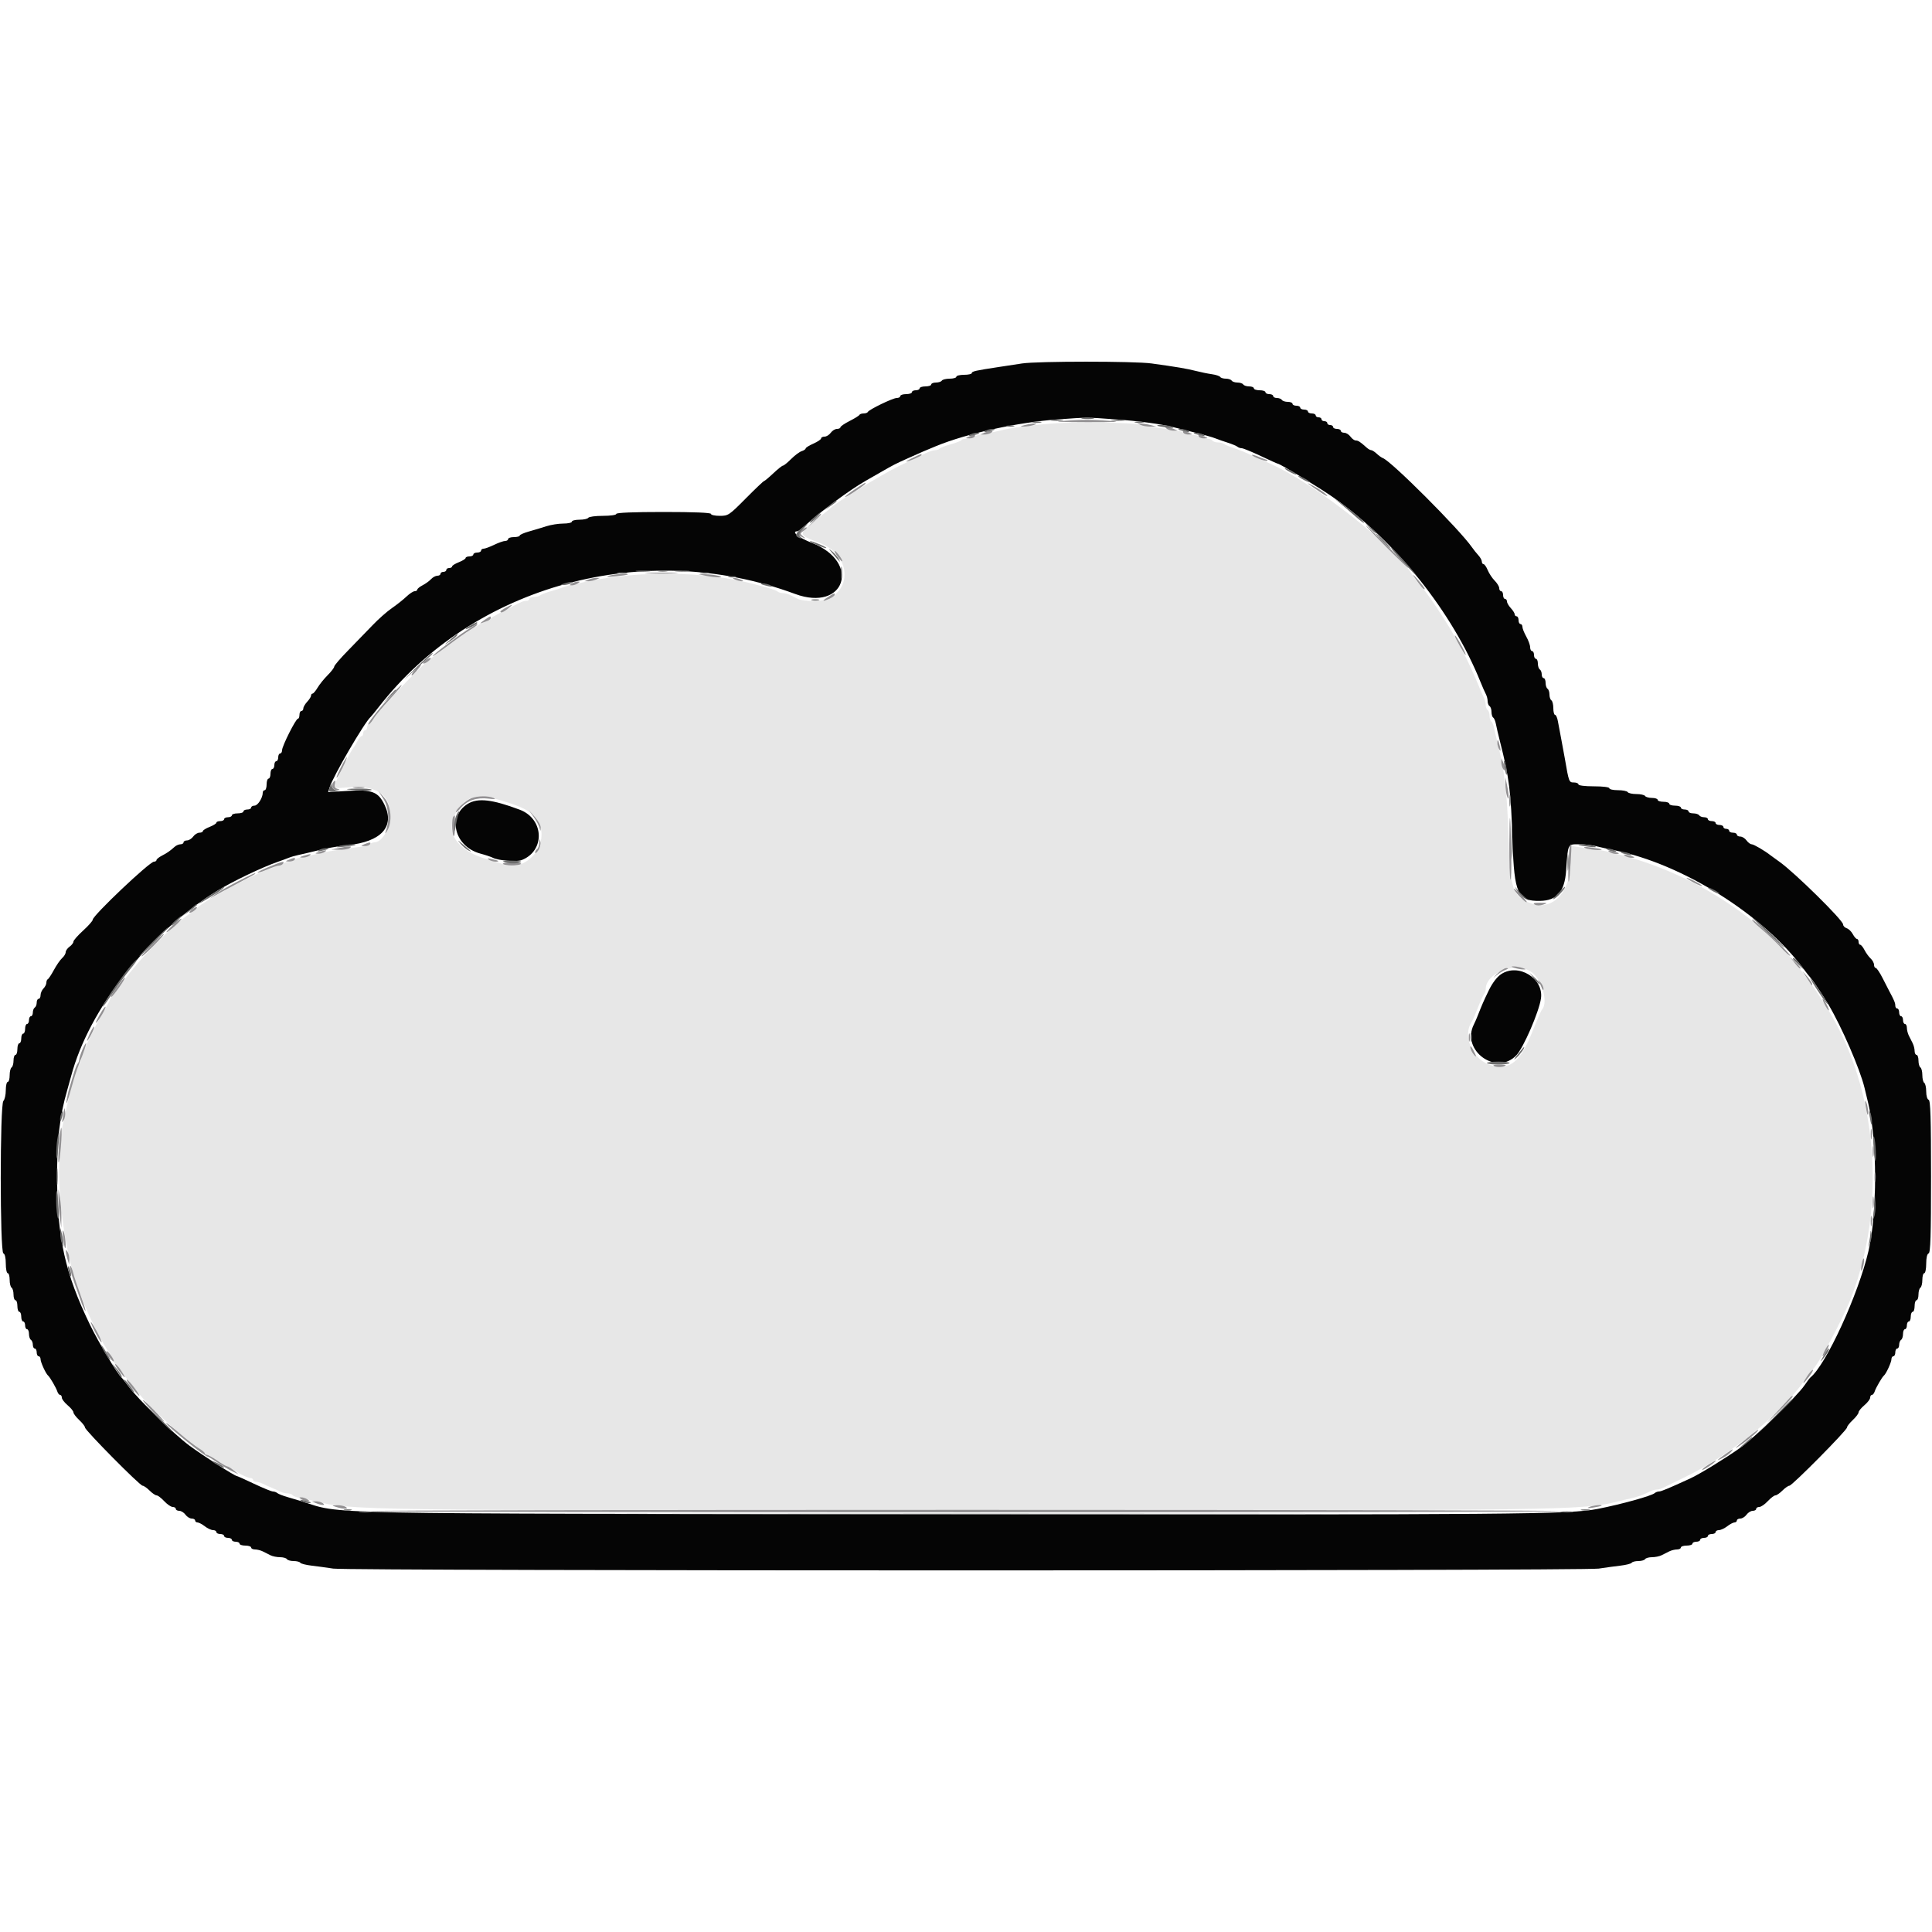 <svg id="svg" version="1.1" xmlns="http://www.w3.org/2000/svg" xmlns:xlink="http://www.w3.org/1999/xlink" width="400" height="400" viewBox="0, 0, 400,400"><g id="svgg"><path id="path0" d="M211.600 75.251 C 210.390 75.436,208.230 75.765,206.800 75.982 C 201.984 76.709,201.200 76.886,201.200 77.244 C 201.200 77.440,200.480 77.600,199.600 77.600 C 198.720 77.600,198.000 77.780,198.000 78.000 C 198.000 78.220,197.381 78.400,196.624 78.400 C 195.867 78.400,195.136 78.580,195.000 78.800 C 194.864 79.020,194.313 79.200,193.776 79.200 C 193.239 79.200,192.800 79.380,192.800 79.600 C 192.800 79.820,192.260 80.000,191.600 80.000 C 190.940 80.000,190.400 80.180,190.400 80.400 C 190.400 80.620,190.040 80.800,189.600 80.800 C 189.160 80.800,188.800 80.980,188.800 81.200 C 188.800 81.420,188.260 81.600,187.600 81.600 C 186.940 81.600,186.400 81.780,186.400 82.000 C 186.400 82.220,186.065 82.400,185.656 82.400 C 184.854 82.400,179.887 84.805,179.667 85.300 C 179.593 85.465,179.203 85.600,178.800 85.600 C 178.397 85.600,178.007 85.735,177.933 85.900 C 177.860 86.065,176.945 86.633,175.900 87.163 C 174.855 87.692,174.000 88.277,174.000 88.463 C 174.000 88.648,173.680 88.800,173.288 88.800 C 172.897 88.800,172.317 89.160,172.000 89.600 C 171.683 90.040,171.103 90.400,170.712 90.400 C 170.320 90.400,170.000 90.567,170.000 90.771 C 170.000 90.975,169.280 91.460,168.400 91.848 C 167.520 92.236,166.800 92.687,166.800 92.850 C 166.800 93.013,166.431 93.263,165.980 93.406 C 165.529 93.549,164.545 94.282,163.793 95.033 C 163.042 95.785,162.285 96.400,162.111 96.400 C 161.938 96.400,161.031 97.120,160.097 98.000 C 159.163 98.880,158.302 99.600,158.184 99.600 C 158.066 99.600,156.363 101.220,154.400 103.200 C 150.949 106.680,150.770 106.800,149.015 106.800 C 148.017 106.800,147.200 106.620,147.200 106.400 C 147.200 106.144,143.667 106.000,137.400 106.000 C 131.133 106.000,127.600 106.144,127.600 106.400 C 127.600 106.628,126.408 106.800,124.824 106.800 C 123.297 106.800,121.936 106.980,121.800 107.200 C 121.664 107.420,120.843 107.600,119.976 107.600 C 119.109 107.600,118.400 107.780,118.400 108.000 C 118.400 108.220,117.596 108.400,116.614 108.400 C 115.632 108.400,114.057 108.649,113.114 108.954 C 112.171 109.258,110.545 109.748,109.500 110.041 C 108.455 110.335,107.600 110.715,107.600 110.887 C 107.600 111.059,107.060 111.200,106.400 111.200 C 105.740 111.200,105.200 111.380,105.200 111.600 C 105.200 111.820,104.921 112.000,104.581 112.000 C 104.240 112.000,103.216 112.360,102.306 112.800 C 101.395 113.240,100.414 113.600,100.125 113.600 C 99.836 113.600,99.600 113.780,99.600 114.000 C 99.600 114.220,99.240 114.400,98.800 114.400 C 98.360 114.400,98.000 114.580,98.000 114.800 C 98.000 115.020,97.640 115.200,97.200 115.200 C 96.760 115.200,96.400 115.346,96.400 115.525 C 96.400 115.704,95.770 116.098,95.000 116.400 C 94.230 116.702,93.600 117.096,93.600 117.275 C 93.600 117.454,93.330 117.600,93.000 117.600 C 92.670 117.600,92.400 117.780,92.400 118.000 C 92.400 118.220,92.130 118.400,91.800 118.400 C 91.470 118.400,91.200 118.580,91.200 118.800 C 91.200 119.020,90.906 119.200,90.547 119.200 C 90.188 119.200,89.603 119.516,89.247 119.903 C 88.891 120.289,88.105 120.860,87.500 121.170 C 86.895 121.481,86.400 121.885,86.400 122.068 C 86.400 122.250,86.157 122.400,85.859 122.400 C 85.562 122.400,84.790 122.905,84.144 123.522 C 83.498 124.140,82.145 125.213,81.136 125.906 C 80.128 126.600,78.334 128.185,77.151 129.428 C 75.968 130.670,73.695 133.015,72.100 134.637 C 70.505 136.260,69.200 137.776,69.200 138.007 C 69.200 138.238,68.586 139.040,67.836 139.791 C 67.086 140.541,66.147 141.705,65.750 142.377 C 65.353 143.050,64.886 143.600,64.714 143.600 C 64.541 143.600,64.400 143.788,64.400 144.017 C 64.400 144.246,64.040 144.820,63.600 145.292 C 63.160 145.764,62.800 146.387,62.800 146.675 C 62.800 146.964,62.620 147.200,62.400 147.200 C 62.180 147.200,62.000 147.560,62.000 148.000 C 62.000 148.440,61.857 148.800,61.681 148.800 C 61.250 148.800,58.400 154.461,58.400 155.318 C 58.400 155.693,58.220 156.000,58.000 156.000 C 57.780 156.000,57.600 156.360,57.600 156.800 C 57.600 157.240,57.420 157.600,57.200 157.600 C 56.980 157.600,56.800 157.960,56.800 158.400 C 56.800 158.840,56.620 159.200,56.400 159.200 C 56.180 159.200,56.000 159.650,56.000 160.200 C 56.000 160.750,55.820 161.200,55.600 161.200 C 55.380 161.200,55.200 161.740,55.200 162.400 C 55.200 163.060,55.020 163.600,54.800 163.600 C 54.580 163.600,54.400 163.834,54.400 164.120 C 54.400 165.183,53.377 166.794,52.700 166.797 C 52.315 166.799,52.000 166.980,52.000 167.200 C 52.000 167.420,51.640 167.600,51.200 167.600 C 50.760 167.600,50.400 167.780,50.400 168.000 C 50.400 168.220,49.860 168.400,49.200 168.400 C 48.540 168.400,48.000 168.580,48.000 168.800 C 48.000 169.020,47.640 169.200,47.200 169.200 C 46.760 169.200,46.400 169.380,46.400 169.600 C 46.400 169.820,46.040 170.000,45.600 170.000 C 45.160 170.000,44.800 170.146,44.800 170.325 C 44.800 170.504,44.170 170.898,43.400 171.200 C 42.630 171.502,42.000 171.896,42.000 172.075 C 42.000 172.254,41.680 172.400,41.288 172.400 C 40.897 172.400,40.317 172.760,40.000 173.200 C 39.683 173.640,39.103 174.000,38.712 174.000 C 38.320 174.000,38.000 174.180,38.000 174.400 C 38.000 174.620,37.717 174.800,37.371 174.800 C 37.026 174.800,36.492 175.025,36.185 175.300 C 35.188 176.194,34.619 176.590,33.500 177.168 C 32.895 177.480,32.400 177.885,32.400 178.068 C 32.400 178.250,32.165 178.400,31.878 178.400 C 30.969 178.400,19.200 189.553,19.200 190.414 C 19.200 190.657,18.300 191.675,17.200 192.676 C 16.100 193.677,15.200 194.705,15.200 194.960 C 15.200 195.215,14.840 195.683,14.400 196.000 C 13.960 196.317,13.600 196.831,13.600 197.141 C 13.600 197.452,13.272 197.997,12.872 198.353 C 12.471 198.709,11.706 199.810,11.172 200.800 C 10.637 201.790,10.065 202.660,9.900 202.733 C 9.735 202.807,9.600 203.135,9.600 203.462 C 9.600 203.789,9.330 204.327,9.000 204.657 C 8.670 204.987,8.400 205.604,8.400 206.029 C 8.400 206.453,8.220 206.800,8.000 206.800 C 7.780 206.800,7.600 207.149,7.600 207.576 C 7.600 208.003,7.420 208.464,7.200 208.600 C 6.980 208.736,6.800 209.197,6.800 209.624 C 6.800 210.051,6.620 210.400,6.400 210.400 C 6.180 210.400,6.000 210.760,6.000 211.200 C 6.000 211.640,5.820 212.000,5.600 212.000 C 5.380 212.000,5.200 212.450,5.200 213.000 C 5.200 213.550,5.020 214.000,4.800 214.000 C 4.580 214.000,4.400 214.450,4.400 215.000 C 4.400 215.550,4.220 216.000,4.000 216.000 C 3.780 216.000,3.600 216.540,3.600 217.200 C 3.600 217.860,3.420 218.400,3.200 218.400 C 2.980 218.400,2.800 218.929,2.800 219.576 C 2.800 220.223,2.620 220.864,2.400 221.000 C 2.180 221.136,2.000 221.867,2.000 222.624 C 2.000 223.381,1.820 224.000,1.600 224.000 C 1.380 224.000,1.200 224.774,1.200 225.720 C 1.200 226.666,0.975 227.665,0.700 227.940 C -0.027 228.667,-0.027 259.258,0.700 259.500 C 1.010 259.603,1.200 260.416,1.200 261.633 C 1.200 262.715,1.380 263.600,1.600 263.600 C 1.820 263.600,2.000 264.219,2.000 264.976 C 2.000 265.733,2.180 266.464,2.400 266.600 C 2.620 266.736,2.800 267.377,2.800 268.024 C 2.800 268.671,2.980 269.200,3.200 269.200 C 3.420 269.200,3.600 269.740,3.600 270.400 C 3.600 271.060,3.780 271.600,4.000 271.600 C 4.220 271.600,4.400 272.050,4.400 272.600 C 4.400 273.150,4.580 273.600,4.800 273.600 C 5.020 273.600,5.200 273.960,5.200 274.400 C 5.200 274.840,5.380 275.200,5.600 275.200 C 5.820 275.200,6.000 275.639,6.000 276.176 C 6.000 276.713,6.180 277.264,6.400 277.400 C 6.620 277.536,6.800 277.997,6.800 278.424 C 6.800 278.851,6.980 279.200,7.200 279.200 C 7.420 279.200,7.600 279.560,7.600 280.000 C 7.600 280.440,7.780 280.800,8.000 280.800 C 8.220 280.800,8.400 281.079,8.400 281.420 C 8.400 282.041,9.497 284.424,9.956 284.800 C 10.342 285.117,11.627 287.330,11.871 288.100 C 11.993 288.485,12.252 288.800,12.447 288.800 C 12.641 288.800,12.800 289.054,12.800 289.364 C 12.800 289.675,13.340 290.383,14.000 290.939 C 14.660 291.494,15.200 292.158,15.200 292.414 C 15.200 292.670,15.740 293.383,16.400 294.000 C 17.060 294.617,17.600 295.314,17.600 295.549 C 17.600 296.119,28.959 307.600,29.523 307.600 C 29.765 307.600,30.414 308.050,30.964 308.600 C 31.514 309.150,32.170 309.600,32.421 309.600 C 32.673 309.600,33.383 310.140,34.000 310.800 C 34.617 311.460,35.409 312.000,35.760 312.000 C 36.112 312.000,36.400 312.180,36.400 312.400 C 36.400 312.620,36.720 312.800,37.112 312.800 C 37.503 312.800,38.083 313.160,38.400 313.600 C 38.717 314.040,39.297 314.400,39.688 314.400 C 40.080 314.400,40.400 314.580,40.400 314.800 C 40.400 315.020,40.625 315.204,40.900 315.209 C 41.175 315.214,41.850 315.570,42.400 316.000 C 42.950 316.430,43.715 316.786,44.100 316.791 C 44.485 316.796,44.800 316.980,44.800 317.200 C 44.800 317.420,45.160 317.600,45.600 317.600 C 46.040 317.600,46.400 317.780,46.400 318.000 C 46.400 318.220,46.760 318.400,47.200 318.400 C 47.640 318.400,48.000 318.580,48.000 318.800 C 48.000 319.020,48.360 319.200,48.800 319.200 C 49.240 319.200,49.600 319.380,49.600 319.600 C 49.600 319.820,50.140 320.000,50.800 320.000 C 51.460 320.000,52.000 320.180,52.000 320.400 C 52.000 320.620,52.362 320.800,52.805 320.800 C 53.248 320.800,53.968 320.980,54.405 321.200 C 54.842 321.420,55.558 321.780,55.995 322.000 C 56.432 322.220,57.321 322.400,57.971 322.400 C 58.621 322.400,59.264 322.580,59.400 322.800 C 59.536 323.020,60.166 323.200,60.800 323.200 C 61.434 323.200,62.050 323.357,62.169 323.550 C 62.288 323.742,63.334 324.011,64.493 324.146 C 65.652 324.281,67.680 324.559,69.000 324.762 C 72.217 325.259,327.783 325.259,331.000 324.762 C 332.320 324.559,334.348 324.281,335.507 324.146 C 336.666 324.011,337.712 323.742,337.831 323.550 C 337.950 323.357,338.566 323.200,339.200 323.200 C 339.834 323.200,340.464 323.020,340.600 322.800 C 340.736 322.580,341.379 322.400,342.029 322.400 C 342.679 322.400,343.568 322.220,344.005 322.000 C 344.442 321.780,345.158 321.420,345.595 321.200 C 346.032 320.980,346.752 320.800,347.195 320.800 C 347.638 320.800,348.000 320.620,348.000 320.400 C 348.000 320.180,348.540 320.000,349.200 320.000 C 349.860 320.000,350.400 319.820,350.400 319.600 C 350.400 319.380,350.760 319.200,351.200 319.200 C 351.640 319.200,352.000 319.020,352.000 318.800 C 352.000 318.580,352.360 318.400,352.800 318.400 C 353.240 318.400,353.600 318.220,353.600 318.000 C 353.600 317.780,353.960 317.600,354.400 317.600 C 354.840 317.600,355.200 317.420,355.200 317.200 C 355.200 316.980,355.515 316.796,355.900 316.791 C 356.285 316.786,357.050 316.430,357.600 316.000 C 358.150 315.570,358.825 315.214,359.100 315.209 C 359.375 315.204,359.600 315.020,359.600 314.800 C 359.600 314.580,359.920 314.400,360.312 314.400 C 360.703 314.400,361.283 314.040,361.600 313.600 C 361.917 313.160,362.497 312.800,362.888 312.800 C 363.280 312.800,363.600 312.620,363.600 312.400 C 363.600 312.180,363.888 312.000,364.240 312.000 C 364.591 312.000,365.383 311.460,366.000 310.800 C 366.617 310.140,367.327 309.600,367.579 309.600 C 367.830 309.600,368.486 309.150,369.036 308.600 C 369.586 308.050,370.235 307.600,370.477 307.600 C 371.041 307.600,382.400 296.119,382.400 295.549 C 382.400 295.314,382.940 294.617,383.600 294.000 C 384.260 293.383,384.800 292.670,384.800 292.414 C 384.800 292.158,385.340 291.494,386.000 290.939 C 386.660 290.383,387.200 289.675,387.200 289.364 C 387.200 289.054,387.359 288.800,387.553 288.800 C 387.748 288.800,388.007 288.485,388.129 288.100 C 388.373 287.330,389.658 285.117,390.044 284.800 C 390.503 284.424,391.600 282.041,391.600 281.420 C 391.600 281.079,391.780 280.800,392.000 280.800 C 392.220 280.800,392.400 280.440,392.400 280.000 C 392.400 279.560,392.580 279.200,392.800 279.200 C 393.020 279.200,393.200 278.851,393.200 278.424 C 393.200 277.997,393.380 277.536,393.600 277.400 C 393.820 277.264,394.000 276.713,394.000 276.176 C 394.000 275.639,394.180 275.200,394.400 275.200 C 394.620 275.200,394.800 274.840,394.800 274.400 C 394.800 273.960,394.980 273.600,395.200 273.600 C 395.420 273.600,395.600 273.150,395.600 272.600 C 395.600 272.050,395.780 271.600,396.000 271.600 C 396.220 271.600,396.400 271.060,396.400 270.400 C 396.400 269.740,396.580 269.200,396.800 269.200 C 397.020 269.200,397.200 268.671,397.200 268.024 C 397.200 267.377,397.380 266.736,397.600 266.600 C 397.820 266.464,398.000 265.733,398.000 264.976 C 398.000 264.219,398.180 263.600,398.400 263.600 C 398.620 263.600,398.800 262.715,398.800 261.633 C 398.800 260.416,398.990 259.603,399.300 259.500 C 399.689 259.370,399.800 255.831,399.800 243.600 C 399.800 231.369,399.689 227.830,399.300 227.700 C 399.015 227.605,398.800 226.869,398.800 225.990 C 398.800 225.142,398.620 224.336,398.400 224.200 C 398.180 224.064,398.000 223.344,398.000 222.600 C 398.000 221.856,397.820 221.136,397.600 221.000 C 397.380 220.864,397.200 220.223,397.200 219.576 C 397.200 218.929,397.020 218.400,396.800 218.400 C 396.580 218.400,396.400 218.038,396.400 217.595 C 396.400 217.152,396.220 216.432,396.000 215.995 C 395.780 215.558,395.420 214.842,395.200 214.405 C 394.980 213.968,394.800 213.248,394.800 212.805 C 394.800 212.362,394.620 212.000,394.400 212.000 C 394.180 212.000,394.000 211.640,394.000 211.200 C 394.000 210.760,393.820 210.400,393.600 210.400 C 393.380 210.400,393.200 210.040,393.200 209.600 C 393.200 209.160,393.020 208.800,392.800 208.800 C 392.580 208.800,392.400 208.528,392.400 208.195 C 392.400 207.648,392.169 207.093,391.154 205.200 C 390.977 204.870,390.354 203.655,389.769 202.500 C 389.185 201.345,388.547 200.400,388.353 200.400 C 388.159 200.400,388.000 200.106,388.000 199.747 C 388.000 199.388,387.684 198.803,387.297 198.447 C 386.911 198.091,386.340 197.305,386.030 196.700 C 385.719 196.095,385.315 195.600,385.132 195.600 C 384.950 195.600,384.800 195.330,384.800 195.000 C 384.800 194.670,384.650 194.400,384.468 194.400 C 384.285 194.400,383.896 193.953,383.604 193.407 C 383.311 192.860,382.741 192.308,382.336 192.180 C 381.931 192.051,381.600 191.705,381.600 191.409 C 381.600 190.529,371.547 180.629,368.396 178.406 C 367.628 177.865,366.820 177.279,366.600 177.105 C 365.376 176.137,363.097 174.800,362.671 174.800 C 362.399 174.800,361.917 174.440,361.600 174.000 C 361.283 173.560,360.703 173.200,360.312 173.200 C 359.920 173.200,359.600 173.020,359.600 172.800 C 359.600 172.580,359.240 172.400,358.800 172.400 C 358.360 172.400,358.000 172.220,358.000 172.000 C 358.000 171.780,357.730 171.600,357.400 171.600 C 357.070 171.600,356.800 171.420,356.800 171.200 C 356.800 170.980,356.440 170.800,356.000 170.800 C 355.560 170.800,355.200 170.620,355.200 170.400 C 355.200 170.180,354.840 170.000,354.400 170.000 C 353.960 170.000,353.600 169.820,353.600 169.600 C 353.600 169.380,353.251 169.200,352.824 169.200 C 352.397 169.200,351.936 169.020,351.800 168.800 C 351.664 168.580,351.113 168.400,350.576 168.400 C 350.039 168.400,349.600 168.220,349.600 168.000 C 349.600 167.780,349.240 167.600,348.800 167.600 C 348.360 167.600,348.000 167.420,348.000 167.200 C 348.000 166.980,347.460 166.800,346.800 166.800 C 346.140 166.800,345.600 166.620,345.600 166.400 C 345.600 166.180,345.060 166.000,344.400 166.000 C 343.740 166.000,343.200 165.820,343.200 165.600 C 343.200 165.380,342.671 165.200,342.024 165.200 C 341.377 165.200,340.736 165.020,340.600 164.800 C 340.464 164.580,339.654 164.400,338.800 164.400 C 337.946 164.400,337.136 164.220,337.000 164.000 C 336.864 163.780,335.953 163.600,334.976 163.600 C 333.999 163.600,333.200 163.420,333.200 163.200 C 333.200 162.967,331.867 162.800,330.000 162.800 C 328.133 162.800,326.800 162.633,326.800 162.400 C 326.800 162.180,326.374 162.000,325.852 162.000 C 324.848 162.000,324.821 161.927,323.975 157.000 C 323.786 155.900,323.437 154.010,323.199 152.800 C 322.961 151.590,322.664 150.015,322.540 149.300 C 322.415 148.585,322.152 148.000,321.956 148.000 C 321.760 148.000,321.600 147.381,321.600 146.624 C 321.600 145.867,321.420 145.136,321.200 145.000 C 320.980 144.864,320.800 144.324,320.800 143.800 C 320.800 143.276,320.620 142.736,320.400 142.600 C 320.180 142.464,320.000 141.913,320.000 141.376 C 320.000 140.839,319.820 140.400,319.600 140.400 C 319.380 140.400,319.200 140.051,319.200 139.624 C 319.200 139.197,319.020 138.736,318.800 138.600 C 318.580 138.464,318.400 137.913,318.400 137.376 C 318.400 136.839,318.220 136.400,318.000 136.400 C 317.780 136.400,317.600 136.040,317.600 135.600 C 317.600 135.160,317.420 134.800,317.200 134.800 C 316.980 134.800,316.800 134.445,316.800 134.012 C 316.800 133.579,316.440 132.583,316.000 131.800 C 315.560 131.017,315.200 130.111,315.200 129.788 C 315.200 129.465,315.020 129.200,314.800 129.200 C 314.580 129.200,314.400 128.840,314.400 128.400 C 314.400 127.960,314.220 127.600,314.000 127.600 C 313.780 127.600,313.600 127.412,313.600 127.183 C 313.600 126.954,313.240 126.380,312.800 125.908 C 312.360 125.436,312.000 124.813,312.000 124.525 C 312.000 124.236,311.820 124.000,311.600 124.000 C 311.380 124.000,311.200 123.640,311.200 123.200 C 311.200 122.760,311.020 122.400,310.800 122.400 C 310.580 122.400,310.400 122.122,310.400 121.782 C 310.400 121.442,309.981 120.745,309.470 120.234 C 308.958 119.722,308.307 118.740,308.021 118.052 C 307.736 117.363,307.345 116.800,307.151 116.800 C 306.958 116.800,306.800 116.564,306.800 116.275 C 306.800 115.987,306.479 115.402,306.086 114.975 C 305.693 114.549,305.096 113.801,304.758 113.314 C 302.215 109.644,288.021 95.438,286.299 94.839 C 286.044 94.751,285.479 94.346,285.043 93.939 C 284.606 93.533,284.090 93.200,283.896 93.200 C 283.702 93.200,283.292 92.975,282.985 92.700 C 281.621 91.477,281.201 91.200,280.705 91.200 C 280.414 91.200,279.917 90.840,279.600 90.400 C 279.283 89.960,278.703 89.600,278.312 89.600 C 277.920 89.600,277.600 89.420,277.600 89.200 C 277.600 88.980,277.240 88.800,276.800 88.800 C 276.360 88.800,276.000 88.620,276.000 88.400 C 276.000 88.180,275.730 88.000,275.400 88.000 C 275.070 88.000,274.800 87.820,274.800 87.600 C 274.800 87.380,274.530 87.200,274.200 87.200 C 273.870 87.200,273.600 87.020,273.600 86.800 C 273.600 86.580,273.330 86.400,273.000 86.400 C 272.670 86.400,272.400 86.220,272.400 86.000 C 272.400 85.780,272.040 85.600,271.600 85.600 C 271.160 85.600,270.800 85.420,270.800 85.200 C 270.800 84.980,270.440 84.800,270.000 84.800 C 269.560 84.800,269.200 84.620,269.200 84.400 C 269.200 84.180,268.840 84.000,268.400 84.000 C 267.960 84.000,267.600 83.820,267.600 83.600 C 267.600 83.380,267.161 83.200,266.624 83.200 C 266.087 83.200,265.536 83.020,265.400 82.800 C 265.264 82.580,264.803 82.400,264.376 82.400 C 263.949 82.400,263.600 82.220,263.600 82.000 C 263.600 81.780,263.240 81.600,262.800 81.600 C 262.360 81.600,262.000 81.420,262.000 81.200 C 262.000 80.980,261.460 80.800,260.800 80.800 C 260.140 80.800,259.600 80.620,259.600 80.400 C 259.600 80.180,259.161 80.000,258.624 80.000 C 258.087 80.000,257.536 79.820,257.400 79.600 C 257.264 79.380,256.724 79.200,256.200 79.200 C 255.676 79.200,255.136 79.020,255.000 78.800 C 254.864 78.580,254.324 78.400,253.800 78.400 C 253.276 78.400,252.748 78.239,252.626 78.042 C 252.505 77.845,251.729 77.590,250.903 77.475 C 250.076 77.360,248.590 77.057,247.600 76.802 C 245.744 76.325,243.589 75.960,238.400 75.247 C 234.858 74.761,214.773 74.763,211.600 75.251 M230.600 86.798 C 235.968 87.186,240.218 87.755,243.000 88.460 C 243.880 88.684,245.275 89.031,246.100 89.233 C 249.152 89.980,251.021 90.500,251.800 90.819 C 252.240 91.000,253.320 91.376,254.200 91.655 C 255.080 91.935,255.971 92.307,256.180 92.482 C 256.389 92.657,256.798 92.800,257.088 92.800 C 257.379 92.800,259.139 93.520,261.000 94.400 C 262.861 95.280,264.459 96.000,264.552 96.000 C 265.008 96.000,273.393 101.108,276.232 103.115 C 289.122 112.228,300.757 126.856,306.524 141.200 C 306.922 142.190,307.417 143.313,307.624 143.695 C 307.831 144.077,308.000 144.741,308.000 145.171 C 308.000 145.601,308.180 146.064,308.400 146.200 C 308.620 146.336,308.800 146.876,308.800 147.400 C 308.800 147.924,308.959 148.451,309.154 148.571 C 309.349 148.692,309.600 149.287,309.712 149.895 C 309.824 150.503,310.213 152.170,310.577 153.600 C 312.473 161.057,312.812 163.764,313.155 174.200 C 313.512 185.058,314.220 186.592,318.842 186.522 C 322.327 186.469,323.953 184.591,324.246 180.275 C 324.631 174.625,324.547 174.800,326.872 174.800 C 327.991 174.800,329.558 174.967,330.354 175.172 C 331.149 175.376,332.880 175.760,334.200 176.025 C 348.304 178.853,365.027 189.335,373.405 200.600 C 374.060 201.480,374.698 202.290,374.824 202.400 C 375.183 202.714,377.391 206.016,378.569 208.000 C 381.314 212.625,385.090 221.336,386.025 225.200 C 386.211 225.970,386.557 227.410,386.793 228.400 C 388.674 236.278,388.701 251.054,386.850 259.000 C 384.744 268.039,378.054 282.598,374.811 285.200 C 374.674 285.310,374.136 286.030,373.617 286.800 C 372.115 289.025,363.253 297.662,360.400 299.680 C 357.235 301.920,351.905 305.195,350.000 306.070 C 345.453 308.160,343.922 308.800,343.468 308.800 C 343.189 308.800,342.789 308.951,342.580 309.137 C 341.936 309.707,335.690 311.440,330.841 312.392 C 324.985 313.544,314.098 313.633,195.600 313.508 C 62.158 313.367,71.087 313.548,62.400 310.808 C 61.850 310.635,60.590 310.261,59.600 309.977 C 58.610 309.693,57.629 309.312,57.420 309.130 C 57.211 308.949,56.802 308.800,56.512 308.800 C 56.221 308.800,54.461 308.080,52.600 307.200 C 50.739 306.320,49.136 305.600,49.038 305.600 C 48.607 305.600,41.933 301.318,39.200 299.288 C 35.982 296.898,28.516 289.627,26.582 287.000 C 25.935 286.120,25.292 285.310,25.154 285.200 C 24.349 284.557,20.413 277.957,18.595 274.200 C 13.514 263.702,11.868 256.360,11.826 244.000 C 11.799 235.820,12.341 231.118,13.947 225.600 C 14.171 224.830,14.522 223.570,14.727 222.800 C 18.421 208.886,30.650 193.328,44.800 184.540 C 47.989 182.559,54.291 179.536,57.600 178.400 C 58.370 178.136,59.360 177.771,59.800 177.590 C 60.240 177.409,61.140 177.149,61.800 177.012 C 62.460 176.876,63.720 176.582,64.600 176.360 C 67.441 175.643,69.751 175.214,72.000 174.984 C 78.942 174.277,81.797 171.138,79.608 166.618 C 78.307 163.928,77.034 163.440,72.115 163.741 L 67.947 163.996 68.214 163.098 C 68.879 160.852,75.482 149.507,76.768 148.400 C 76.895 148.290,77.616 147.407,78.369 146.438 C 98.054 121.096,133.498 111.447,164.598 122.964 C 174.946 126.796,178.386 116.419,168.100 112.400 C 165.364 111.331,163.710 110.007,165.100 109.998 C 165.265 109.997,165.940 109.501,166.600 108.896 C 169.804 105.960,175.923 101.426,179.188 99.570 C 180.184 99.003,181.650 98.165,182.445 97.707 C 185.038 96.215,185.367 96.047,188.200 94.777 C 190.781 93.620,191.563 93.283,193.800 92.364 C 200.218 89.729,210.740 87.423,219.078 86.826 C 225.216 86.386,224.888 86.386,230.600 86.798 M96.876 166.410 C 92.530 169.060,94.083 175.275,99.452 176.727 C 100.523 177.016,101.686 177.405,102.036 177.590 C 103.131 178.170,106.954 178.480,108.000 178.073 C 112.914 176.163,112.669 169.547,107.613 167.644 C 101.920 165.500,98.932 165.157,96.876 166.410 M310.766 201.711 C 309.927 202.277,308.975 203.528,308.256 205.011 C 307.164 207.264,306.852 207.978,305.900 210.400 C 305.684 210.950,305.348 211.713,305.153 212.095 C 302.417 217.474,309.854 222.852,313.962 218.464 C 315.434 216.891,318.619 209.539,319.037 206.748 C 319.665 202.550,314.337 199.305,310.766 201.711 " stroke="none" fill="#050505" fill-rule="evenodd"></path><path id="path1" d="M218.600 87.635 C 213.570 87.980,209.405 88.533,206.800 89.203 C 205.810 89.457,204.324 89.760,203.497 89.875 C 202.671 89.990,201.895 90.245,201.774 90.442 C 201.652 90.639,201.034 90.800,200.400 90.800 C 199.766 90.800,199.158 90.944,199.049 91.121 C 198.940 91.297,197.928 91.693,196.800 92.000 C 195.672 92.307,194.660 92.703,194.551 92.879 C 194.442 93.056,194.020 93.200,193.614 93.200 C 193.208 93.200,192.184 93.546,191.338 93.969 C 190.492 94.392,188.058 95.575,185.929 96.597 C 182.683 98.155,172.659 104.310,172.000 105.150 C 171.890 105.290,171.170 105.889,170.400 106.481 C 164.914 110.699,164.929 110.570,169.726 112.418 C 177.272 115.325,176.221 124.562,168.357 124.452 C 167.071 124.434,165.655 124.234,165.210 124.009 C 164.764 123.784,164.042 123.420,163.605 123.200 C 163.168 122.980,162.484 122.800,162.085 122.800 C 161.686 122.800,161.189 122.651,160.980 122.470 C 160.622 122.158,159.595 121.837,155.800 120.850 C 145.922 118.280,132.529 118.096,121.600 120.381 C 120.610 120.588,119.260 120.870,118.600 121.009 C 117.940 121.147,117.040 121.406,116.600 121.585 C 116.160 121.763,114.990 122.141,114.000 122.424 C 113.010 122.707,112.029 123.088,111.820 123.270 C 111.611 123.451,111.026 123.600,110.520 123.600 C 110.014 123.600,109.600 123.780,109.600 124.000 C 109.600 124.220,109.328 124.400,108.995 124.400 C 108.390 124.400,107.887 124.603,106.000 125.607 C 105.450 125.900,104.280 126.513,103.400 126.970 C 102.520 127.426,101.710 127.890,101.600 128.001 C 101.490 128.111,100.860 128.468,100.200 128.793 C 97.805 129.975,94.290 132.401,88.614 136.792 C 87.065 137.990,79.946 145.443,78.289 147.600 C 77.360 148.810,76.465 149.860,76.300 149.933 C 76.135 150.007,76.000 150.322,76.000 150.633 C 76.000 150.945,75.820 151.200,75.600 151.200 C 75.380 151.200,75.200 151.470,75.200 151.800 C 75.200 152.130,75.050 152.400,74.868 152.400 C 74.685 152.400,74.280 152.895,73.968 153.500 C 73.656 154.105,73.301 154.690,73.179 154.800 C 72.747 155.188,69.200 162.334,69.200 162.815 C 69.200 163.179,69.909 163.234,71.979 163.030 C 77.691 162.467,80.800 164.439,80.800 168.626 C 80.800 171.481,79.131 174.400,77.498 174.400 C 77.202 174.400,76.789 174.563,76.580 174.761 C 76.371 174.960,75.390 175.225,74.400 175.350 C 70.285 175.870,67.295 176.361,65.600 176.796 C 64.610 177.050,63.213 177.355,62.496 177.473 C 61.779 177.592,61.094 177.849,60.973 178.044 C 60.852 178.240,60.401 178.400,59.971 178.400 C 59.541 178.400,58.877 178.566,58.495 178.768 C 58.113 178.970,56.720 179.543,55.400 180.040 C 51.445 181.530,41.878 186.749,40.800 188.005 C 40.690 188.134,39.983 188.670,39.229 189.197 C 35.014 192.144,28.045 199.390,24.832 204.166 C 24.079 205.285,23.314 206.260,23.132 206.333 C 22.949 206.407,22.800 206.635,22.800 206.841 C 22.800 207.046,22.122 208.336,21.294 209.707 C 19.597 212.515,16.800 218.489,16.800 219.304 C 16.800 219.599,16.651 220.011,16.470 220.220 C 16.288 220.429,15.907 221.410,15.623 222.400 C 15.339 223.390,14.961 224.650,14.783 225.200 C 14.605 225.750,14.249 227.190,13.993 228.400 C 13.737 229.610,13.372 231.230,13.182 232.000 C 11.364 239.373,12.204 252.988,15.133 263.600 C 16.447 268.359,19.945 276.112,22.475 279.872 C 23.094 280.792,23.600 281.737,23.600 281.972 C 23.600 282.207,23.741 282.400,23.914 282.400 C 24.086 282.400,24.543 282.933,24.928 283.585 C 25.313 284.237,25.847 285.002,26.114 285.285 C 26.381 285.568,27.106 286.477,27.724 287.305 C 30.219 290.645,38.195 298.089,41.149 299.833 C 41.837 300.240,42.400 300.714,42.400 300.886 C 42.400 301.059,42.597 301.200,42.838 301.200 C 43.079 301.200,43.754 301.539,44.338 301.953 C 44.922 302.367,46.075 303.087,46.900 303.553 C 47.725 304.019,49.035 304.760,49.812 305.200 C 50.589 305.640,51.489 306.000,51.812 306.000 C 52.135 306.000,52.400 306.180,52.400 306.400 C 52.400 306.620,52.672 306.800,53.005 306.800 C 53.338 306.800,53.923 306.959,54.305 307.153 C 54.687 307.348,55.540 307.729,56.200 308.000 C 56.860 308.271,57.713 308.652,58.095 308.847 C 58.477 309.041,59.141 309.200,59.571 309.200 C 60.001 309.200,60.452 309.360,60.573 309.556 C 60.694 309.751,61.379 310.008,62.096 310.127 C 62.813 310.245,64.210 310.549,65.200 310.802 C 72.604 312.691,74.596 312.720,199.800 312.730 C 324.442 312.741,327.787 312.694,335.000 310.846 C 335.880 310.620,337.140 310.324,337.800 310.188 C 338.982 309.943,340.333 309.446,341.695 308.753 C 342.077 308.559,342.664 308.400,343.000 308.400 C 343.336 308.400,343.923 308.238,344.305 308.041 C 344.687 307.843,346.620 306.901,348.600 305.947 C 358.233 301.306,368.923 292.657,373.692 285.646 C 374.382 284.631,375.075 283.710,375.232 283.600 C 376.291 282.855,381.480 273.234,383.198 268.827 C 390.670 249.668,388.765 225.639,378.456 209.000 C 376.794 206.319,375.414 204.211,375.182 204.000 C 375.061 203.890,374.523 203.170,373.988 202.400 C 366.117 191.081,351.611 181.353,336.500 177.260 C 332.930 176.293,331.744 176.030,330.000 175.814 C 329.010 175.692,327.525 175.484,326.700 175.352 L 325.200 175.112 325.200 178.228 C 325.200 184.640,321.578 188.598,317.115 187.064 C 313.178 185.710,312.684 184.301,312.328 173.400 C 312.012 163.718,311.553 159.814,310.000 153.600 C 309.753 152.610,309.451 151.303,309.329 150.695 C 309.207 150.087,308.949 149.492,308.754 149.371 C 308.559 149.251,308.400 148.724,308.400 148.200 C 308.400 147.676,308.220 147.136,308.000 147.000 C 307.780 146.864,307.600 146.401,307.600 145.971 C 307.600 145.541,307.441 144.877,307.247 144.495 C 307.052 144.113,306.711 143.350,306.487 142.800 C 303.919 136.471,301.262 131.468,297.460 125.800 C 296.132 123.820,294.620 121.750,294.100 121.200 C 293.580 120.650,292.866 119.723,292.514 119.139 C 288.945 113.226,272.115 100.037,263.000 96.008 C 261.900 95.522,260.100 94.706,259.000 94.196 C 257.900 93.685,256.280 93.035,255.400 92.752 C 254.520 92.468,253.629 92.093,253.420 91.918 C 253.211 91.743,252.637 91.600,252.144 91.600 C 251.651 91.600,251.136 91.420,251.000 91.200 C 250.864 90.980,250.234 90.800,249.600 90.800 C 248.966 90.800,248.336 90.620,248.200 90.400 C 248.064 90.180,247.344 90.000,246.600 90.000 C 245.856 90.000,245.148 89.839,245.026 89.642 C 244.808 89.290,243.949 89.124,238.800 88.441 C 237.370 88.252,235.930 88.000,235.600 87.881 C 234.516 87.493,223.092 87.327,218.600 87.635 M104.971 166.100 C 108.125 167.122,109.305 167.721,110.491 168.900 C 114.861 173.244,109.676 181.087,103.919 178.842 C 103.413 178.645,102.190 178.264,101.200 177.996 C 93.864 176.010,91.506 171.478,95.400 166.849 C 97.372 164.505,99.528 164.336,104.971 166.100 M316.818 201.075 C 319.102 202.423,320.651 207.463,319.261 209.020 C 319.074 209.229,318.161 211.318,317.232 213.662 C 314.787 219.830,312.694 221.557,308.848 220.581 C 304.900 219.578,302.632 214.451,304.787 211.400 C 304.942 211.180,305.487 209.920,305.997 208.600 C 306.507 207.280,307.077 206.029,307.262 205.820 C 307.448 205.611,307.600 205.148,307.600 204.792 C 307.600 201.512,313.518 199.126,316.818 201.075 " stroke="none" fill="#e7e7e7" fill-rule="evenodd"></path><path id="path2" d="M286.200 112.000 C 287.059 112.880,287.852 113.600,287.962 113.600 C 288.072 113.600,287.459 112.880,286.600 112.000 C 285.741 111.120,284.948 110.400,284.838 110.400 C 284.728 110.400,285.341 111.120,286.200 112.000 M136.300 118.282 C 136.795 118.378,137.605 118.378,138.100 118.282 C 138.595 118.187,138.190 118.109,137.200 118.109 C 136.210 118.109,135.805 118.187,136.300 118.282 M80.575 144.100 L 79.400 145.400 80.700 144.225 C 81.912 143.130,82.184 142.800,81.875 142.800 C 81.806 142.800,81.221 143.385,80.575 144.100 M11.734 243.600 C 11.734 245.250,11.805 245.925,11.891 245.100 C 11.978 244.275,11.978 242.925,11.891 242.100 C 11.805 241.275,11.734 241.950,11.734 243.600 " stroke="none" fill="#747474" fill-rule="evenodd"></path><path id="path3" d="M219.600 87.173 C 217.913 87.301,220.276 87.406,225.000 87.411 C 230.945 87.419,232.406 87.342,230.000 87.150 C 226.131 86.842,223.877 86.847,219.600 87.173 M212.200 88.000 C 211.122 88.274,211.102 88.306,212.000 88.313 C 212.550 88.317,213.450 88.176,214.000 88.000 C 215.344 87.569,213.892 87.569,212.200 88.000 M236.200 88.000 C 236.640 88.189,237.540 88.335,238.200 88.325 L 239.400 88.305 238.200 88.000 C 237.540 87.832,236.640 87.686,236.200 87.675 L 235.400 87.656 236.200 88.000 M241.600 88.800 C 241.930 89.013,242.560 89.178,243.000 89.166 L 243.800 89.144 243.000 88.800 C 241.804 88.286,240.805 88.286,241.600 88.800 M203.800 89.600 L 203.000 89.944 203.800 89.966 C 204.240 89.978,204.870 89.813,205.200 89.600 C 205.995 89.086,204.996 89.086,203.800 89.600 M245.000 89.600 C 245.136 89.820,245.642 89.987,246.124 89.972 C 246.969 89.945,246.971 89.931,246.200 89.600 C 245.099 89.127,244.708 89.127,245.000 89.600 M200.600 90.400 C 199.829 90.731,199.831 90.745,200.676 90.772 C 201.158 90.787,201.664 90.620,201.800 90.400 C 202.092 89.927,201.701 89.927,200.600 90.400 M248.200 90.400 C 248.336 90.620,248.842 90.787,249.324 90.772 C 250.169 90.745,250.171 90.731,249.400 90.400 C 248.299 89.927,247.908 89.927,248.200 90.400 M189.000 94.778 C 188.120 95.195,187.513 95.550,187.651 95.568 C 188.040 95.618,190.800 94.414,190.800 94.195 C 190.800 93.927,190.799 93.927,189.000 94.778 M259.200 94.189 C 259.200 94.506,262.100 95.633,262.328 95.405 C 262.441 95.292,262.435 95.200,262.316 95.200 C 262.196 95.200,261.446 94.928,260.649 94.595 C 259.852 94.262,259.200 94.079,259.200 94.189 M177.069 101.237 C 176.042 101.918,175.091 102.653,174.956 102.871 C 174.822 103.089,175.721 102.596,176.956 101.777 C 178.957 100.448,179.490 100.000,179.069 100.000 C 178.996 100.000,178.097 100.557,177.069 101.237 M270.800 100.100 C 270.910 100.224,271.988 100.989,273.196 101.800 C 274.404 102.611,275.083 102.934,274.705 102.517 C 274.328 102.099,273.250 101.334,272.309 100.816 C 271.369 100.299,270.690 99.976,270.800 100.100 M168.575 107.700 L 167.400 109.000 168.700 107.825 C 169.912 106.730,170.184 106.400,169.875 106.400 C 169.806 106.400,169.221 106.985,168.575 107.700 M282.800 108.827 C 282.800 108.944,284.780 111.020,287.200 113.440 C 289.620 115.860,291.600 117.738,291.600 117.613 C 291.600 117.488,289.620 115.412,287.200 113.000 C 284.780 110.588,282.800 108.710,282.800 108.827 M165.829 109.968 C 165.164 110.703,165.175 110.756,166.067 111.190 C 166.920 111.605,166.938 111.594,166.277 111.061 C 165.586 110.504,165.595 110.449,166.466 109.839 C 166.968 109.488,167.186 109.200,166.951 109.200 C 166.716 109.200,166.211 109.546,165.829 109.968 M172.809 114.137 C 172.804 114.322,173.160 114.931,173.600 115.491 C 174.040 116.050,174.396 116.349,174.391 116.154 C 174.379 115.687,172.820 113.700,172.809 114.137 M134.082 118.696 C 135.558 118.773,138.078 118.773,139.682 118.697 C 141.287 118.621,140.080 118.558,137.000 118.558 C 133.920 118.557,132.607 118.619,134.082 118.696 M292.756 119.400 C 294.149 121.410,294.784 122.150,294.963 121.970 C 295.057 121.876,294.412 120.989,293.530 120.000 C 292.647 119.010,292.299 118.740,292.756 119.400 M126.000 119.221 C 125.352 119.442,125.845 119.480,127.400 119.331 C 128.720 119.204,129.875 119.032,129.967 118.950 C 130.290 118.659,126.986 118.884,126.000 119.221 M146.200 119.223 C 147.080 119.405,148.250 119.543,148.800 119.530 C 150.388 119.491,147.765 118.895,146.000 118.893 L 144.600 118.892 146.200 119.223 M121.800 120.000 L 121.000 120.344 121.800 120.344 C 122.240 120.344,122.960 120.189,123.400 120.000 L 124.200 119.656 123.400 119.656 C 122.960 119.656,122.240 119.811,121.800 120.000 M152.200 120.000 C 152.640 120.189,153.270 120.344,153.600 120.344 C 153.978 120.344,153.904 120.217,153.400 120.000 C 152.960 119.811,152.330 119.656,152.000 119.656 C 151.622 119.656,151.696 119.783,152.200 120.000 M118.400 120.800 C 117.867 121.145,117.867 121.188,118.400 121.188 C 118.730 121.188,119.270 121.013,119.600 120.800 C 120.133 120.455,120.133 120.412,119.600 120.412 C 119.270 120.412,118.730 120.587,118.400 120.800 M171.400 123.627 C 170.055 124.489,170.239 124.638,171.781 123.936 C 172.342 123.680,172.800 123.320,172.800 123.136 C 172.800 122.718,172.843 122.703,171.400 123.627 M104.700 125.829 C 104.095 126.157,103.600 126.510,103.600 126.613 C 103.600 126.999,104.232 126.757,105.200 126.000 C 106.389 125.070,106.211 125.009,104.700 125.829 M100.200 128.437 C 99.540 128.895,99.270 129.164,99.600 129.035 C 99.930 128.906,100.515 128.689,100.900 128.554 C 101.285 128.418,101.600 128.148,101.600 127.953 C 101.600 127.476,101.572 127.486,100.200 128.437 M96.487 130.579 C 93.942 132.255,89.600 135.573,89.600 135.841 C 89.600 135.948,90.995 134.983,92.700 133.695 C 94.405 132.408,96.475 130.945,97.300 130.445 C 98.586 129.664,99.105 129.200,98.691 129.200 C 98.631 129.200,97.639 129.821,96.487 130.579 M301.206 131.650 C 301.197 132.005,303.233 135.600,303.442 135.600 C 303.538 135.600,303.260 134.925,302.824 134.100 C 301.878 132.311,301.215 131.306,301.206 131.650 M88.229 136.629 C 87.805 136.938,87.536 137.269,87.630 137.363 C 87.724 137.457,88.148 137.281,88.571 136.971 C 88.995 136.662,89.264 136.331,89.170 136.237 C 89.076 136.143,88.652 136.319,88.229 136.629 M86.070 138.526 C 85.591 139.035,85.200 139.588,85.200 139.754 C 85.200 140.069,85.803 139.502,86.749 138.298 C 87.543 137.289,87.089 137.440,86.070 138.526 M81.096 143.809 C 78.311 146.876,75.880 150.000,76.280 150.000 C 76.471 150.000,76.929 149.490,77.297 148.867 C 77.665 148.244,79.167 146.437,80.635 144.852 C 82.102 143.267,83.235 141.912,83.151 141.841 C 83.068 141.771,82.143 142.656,81.096 143.809 M310.006 153.833 C 310.009 154.255,310.195 154.870,310.418 155.200 C 310.715 155.638,310.752 155.476,310.556 154.600 C 310.227 153.129,309.998 152.810,310.006 153.833 M70.580 158.840 C 70.011 159.962,69.613 160.947,69.695 161.029 C 69.777 161.111,70.327 160.193,70.918 158.989 C 71.508 157.785,71.906 156.800,71.802 156.800 C 71.698 156.800,71.148 157.718,70.580 158.840 M310.834 157.800 C 310.822 158.240,310.987 158.870,311.200 159.200 C 311.714 159.995,311.714 158.996,311.200 157.800 L 310.856 157.000 310.834 157.800 M311.686 162.400 C 311.683 163.170,311.824 164.250,312.000 164.800 C 312.450 166.204,312.465 164.737,312.023 162.600 L 311.692 161.000 311.686 162.400 M69.067 161.867 C 68.417 162.517,68.823 163.599,69.700 163.554 C 70.433 163.516,70.463 163.472,69.863 163.317 C 69.368 163.189,69.191 162.876,69.325 162.364 C 69.539 161.545,69.488 161.446,69.067 161.867 M73.305 163.087 C 73.914 163.179,74.814 163.177,75.305 163.082 C 75.797 162.987,75.300 162.911,74.200 162.914 C 73.100 162.917,72.697 162.995,73.305 163.087 M79.420 165.478 C 80.495 167.184,80.674 170.002,79.846 172.200 C 79.661 172.690,79.782 172.613,80.158 172.000 C 81.281 170.170,80.995 166.791,79.581 165.185 L 78.362 163.800 79.420 165.478 M97.600 165.248 C 96.486 165.691,94.400 167.554,94.400 168.106 C 94.400 168.301,94.856 167.920,95.413 167.257 C 96.696 165.732,98.735 165.053,101.130 165.351 C 102.412 165.511,102.748 165.470,102.200 165.220 C 101.142 164.739,98.847 164.753,97.600 165.248 M110.530 169.200 C 111.074 169.970,111.606 170.960,111.713 171.400 C 111.904 172.188,111.908 172.187,111.954 171.385 C 111.979 170.937,111.447 169.947,110.771 169.185 L 109.542 167.800 110.530 169.200 M312.488 174.800 C 312.471 178.430,312.579 181.708,312.728 182.085 C 312.878 182.462,312.949 179.942,312.886 176.485 C 312.727 167.759,312.526 166.906,312.488 174.800 M93.867 169.067 C 93.508 169.426,93.538 172.483,93.906 173.062 C 94.068 173.316,94.200 172.461,94.200 171.162 C 94.200 169.863,94.185 168.800,94.167 168.800 C 94.148 168.800,94.013 168.920,93.867 169.067 M111.654 174.476 C 111.625 175.068,111.420 175.664,111.200 175.800 C 110.980 175.936,110.800 176.257,110.800 176.513 C 110.800 176.769,111.082 176.575,111.427 176.083 C 111.772 175.590,111.976 174.785,111.881 174.294 C 111.732 173.519,111.702 173.543,111.654 174.476 M75.400 174.800 C 74.629 175.131,74.631 175.145,75.476 175.172 C 75.958 175.187,76.464 175.020,76.600 174.800 C 76.892 174.327,76.501 174.327,75.400 174.800 M325.009 175.300 C 324.763 176.046,324.568 182.766,324.800 182.535 C 325.009 182.327,325.484 174.798,325.287 174.799 C 325.226 174.800,325.100 175.025,325.009 175.300 M70.000 175.600 L 68.600 175.895 70.200 175.941 C 71.080 175.967,72.070 175.813,72.400 175.600 C 73.124 175.132,72.223 175.132,70.000 175.600 M328.200 175.580 C 328.961 175.926,331.917 176.164,331.567 175.851 C 331.475 175.769,330.500 175.593,329.400 175.459 C 328.054 175.295,327.661 175.335,328.200 175.580 M66.000 176.400 C 65.176 176.664,65.141 176.726,65.800 176.754 C 66.240 176.773,66.870 176.613,67.200 176.400 C 67.901 175.947,67.414 175.947,66.000 176.400 M333.200 176.382 C 333.530 176.605,334.145 176.791,334.567 176.794 C 335.590 176.802,335.271 176.573,333.800 176.244 C 332.924 176.048,332.762 176.085,333.200 176.382 M62.800 177.200 C 61.976 177.464,61.941 177.526,62.600 177.554 C 63.040 177.573,63.670 177.413,64.000 177.200 C 64.701 176.747,64.214 176.747,62.800 177.200 M336.400 177.182 C 336.730 177.405,337.345 177.591,337.767 177.594 C 338.790 177.602,338.471 177.373,337.000 177.044 C 336.124 176.848,335.962 176.885,336.400 177.182 M59.800 178.000 C 59.029 178.331,59.031 178.345,59.876 178.372 C 60.358 178.387,60.864 178.220,61.000 178.000 C 61.292 177.527,60.901 177.527,59.800 178.000 M101.200 177.982 C 101.530 178.205,102.145 178.391,102.567 178.394 C 103.590 178.402,103.271 178.173,101.800 177.844 C 100.924 177.648,100.762 177.685,101.200 177.982 M55.683 179.469 C 54.298 180.035,53.238 180.571,53.326 180.659 C 53.414 180.748,54.337 180.456,55.377 180.010 C 56.416 179.565,57.511 179.200,57.810 179.200 C 58.108 179.200,58.464 179.020,58.600 178.800 C 58.962 178.214,58.481 178.324,55.683 179.469 M104.138 178.894 C 104.392 179.056,105.230 179.188,106.000 179.188 C 106.770 179.188,107.608 179.056,107.862 178.894 C 108.116 178.732,107.278 178.600,106.000 178.600 C 104.722 178.600,103.884 178.732,104.138 178.894 M48.898 182.658 C 46.923 183.679,44.878 184.871,44.354 185.305 L 43.400 186.095 44.469 185.459 C 45.057 185.109,47.127 183.992,49.069 182.976 C 51.011 181.961,52.675 181.056,52.767 180.965 C 53.236 180.500,52.150 180.975,48.898 182.658 M349.200 181.784 C 349.200 181.894,349.920 182.351,350.800 182.800 C 351.680 183.249,352.400 183.526,352.400 183.416 C 352.400 183.306,351.680 182.849,350.800 182.400 C 349.920 181.951,349.200 181.674,349.200 181.784 M313.499 184.205 C 313.977 185.094,315.941 187.030,316.098 186.768 C 316.154 186.676,315.496 185.882,314.635 185.005 C 313.775 184.128,313.263 183.768,313.499 184.205 M317.762 187.283 C 318.172 187.512,318.850 187.514,319.515 187.289 C 320.499 186.955,320.437 186.920,318.847 186.915 C 317.553 186.911,317.269 187.007,317.762 187.283 M39.829 188.229 C 39.405 188.538,39.136 188.869,39.230 188.963 C 39.324 189.057,39.748 188.881,40.171 188.571 C 40.595 188.262,40.864 187.931,40.770 187.837 C 40.676 187.743,40.252 187.919,39.829 188.229 M35.867 191.467 C 35.025 192.238,34.397 192.931,34.472 193.005 C 34.547 193.080,35.306 192.520,36.160 191.760 C 37.014 191.000,37.641 190.308,37.555 190.221 C 37.468 190.135,36.709 190.695,35.867 191.467 M364.679 192.338 C 365.956 193.404,367.781 195.128,368.736 196.169 C 369.691 197.209,370.551 197.983,370.646 197.887 C 370.889 197.645,363.262 190.400,362.764 190.400 C 362.541 190.400,363.403 191.272,364.679 192.338 M31.390 195.610 C 30.089 196.925,29.158 198.000,29.321 198.000 C 29.724 198.000,34.117 193.583,33.915 193.381 C 33.827 193.293,32.690 194.296,31.390 195.610 M371.634 199.447 C 372.165 200.133,372.680 200.623,372.779 200.535 C 372.877 200.447,372.443 199.886,371.813 199.288 L 370.669 198.200 371.634 199.447 M313.600 200.400 C 314.150 200.576,314.960 200.720,315.400 200.720 C 316.033 200.720,315.992 200.654,315.200 200.400 C 314.650 200.224,313.840 200.080,313.400 200.080 C 312.767 200.080,312.808 200.146,313.600 200.400 M309.876 201.700 C 309.154 202.415,309.021 202.605,309.581 202.123 C 310.142 201.641,311.050 201.067,311.600 200.848 C 312.308 200.567,312.394 200.443,311.894 200.425 C 311.506 200.411,310.598 200.985,309.876 201.700 M374.037 202.400 C 375.196 204.196,375.200 204.201,375.198 203.767 C 375.197 203.565,374.732 202.860,374.165 202.200 L 373.134 201.000 374.037 202.400 M25.315 202.900 C 23.421 205.376,22.758 206.399,23.053 206.393 C 23.382 206.386,26.177 202.400,25.852 202.400 C 25.767 202.400,25.526 202.625,25.315 202.900 M318.484 203.003 C 318.640 203.245,318.944 203.883,319.159 204.422 C 319.406 205.040,319.559 205.159,319.575 204.744 C 319.589 204.384,319.285 203.745,318.900 203.325 C 318.515 202.906,318.328 202.760,318.484 203.003 M377.800 208.000 C 378.141 208.660,378.511 209.200,378.621 209.200 C 378.731 209.200,378.541 208.660,378.200 208.000 C 377.859 207.340,377.489 206.800,377.379 206.800 C 377.269 206.800,377.459 207.340,377.800 208.000 M21.108 209.300 C 20.787 209.795,20.307 210.650,20.040 211.200 C 19.360 212.603,20.594 211.106,21.441 209.500 C 22.139 208.174,21.923 208.044,21.108 209.300 M18.672 213.819 C 17.732 215.789,17.864 216.124,18.847 214.262 C 19.293 213.416,19.587 212.654,19.501 212.567 C 19.414 212.481,19.041 213.044,18.672 213.819 M304.093 214.800 C 304.093 215.570,304.175 215.885,304.276 215.500 C 304.376 215.115,304.376 214.485,304.276 214.100 C 304.175 213.715,304.093 214.030,304.093 214.800 M17.005 217.449 C 16.672 218.246,16.400 219.110,16.400 219.369 C 16.400 219.628,16.251 220.011,16.070 220.220 C 15.888 220.429,15.507 221.410,15.223 222.400 C 14.939 223.390,14.559 224.650,14.379 225.200 C 14.198 225.750,13.951 226.830,13.830 227.600 C 13.575 229.216,13.946 228.297,14.798 225.200 C 15.364 223.141,15.937 221.358,16.403 220.200 C 17.375 217.789,17.971 216.000,17.802 216.000 C 17.697 216.000,17.338 216.652,17.005 217.449 M304.415 216.800 C 304.421 217.130,304.690 217.749,305.013 218.176 C 305.768 219.175,305.763 218.805,305.002 217.346 C 304.674 216.716,304.410 216.470,304.415 216.800 M309.200 220.553 C 309.200 220.910,310.675 221.052,311.406 220.766 C 312.011 220.530,311.843 220.450,310.700 220.428 C 309.875 220.413,309.200 220.469,309.200 220.553 M386.262 229.000 C 386.396 229.880,386.572 230.675,386.653 230.767 C 386.956 231.110,386.729 228.968,386.381 228.200 C 386.129 227.642,386.093 227.885,386.262 229.000 M13.254 229.800 C 13.219 230.240,13.089 231.050,12.967 231.600 C 12.775 232.463,12.807 232.503,13.198 231.890 C 13.447 231.499,13.577 230.689,13.486 230.090 C 13.378 229.379,13.297 229.279,13.254 229.800 M12.230 236.734 C 12.068 238.788,12.022 240.555,12.129 240.662 C 12.392 240.925,12.937 234.207,12.707 233.534 C 12.607 233.240,12.393 234.680,12.230 236.734 M387.309 234.800 C 387.309 235.790,387.387 236.195,387.482 235.700 C 387.578 235.205,387.578 234.395,387.482 233.900 C 387.387 233.405,387.309 233.810,387.309 234.800 M387.709 238.400 C 387.709 239.390,387.787 239.795,387.882 239.300 C 387.978 238.805,387.978 237.995,387.882 237.500 C 387.787 237.005,387.709 237.410,387.709 238.400 M388.101 243.800 C 388.105 244.680,388.187 244.993,388.283 244.495 C 388.379 243.998,388.375 243.278,388.275 242.895 C 388.175 242.513,388.096 242.920,388.101 243.800 M12.090 248.000 C 12.084 248.990,12.216 250.790,12.383 252.000 L 12.687 254.200 12.714 252.000 C 12.729 250.790,12.597 248.990,12.420 248.000 L 12.100 246.200 12.090 248.000 M387.714 249.000 C 387.717 250.100,387.795 250.503,387.887 249.895 C 387.979 249.286,387.977 248.386,387.882 247.895 C 387.787 247.403,387.711 247.900,387.714 249.000 M387.309 252.800 C 387.309 253.790,387.387 254.195,387.482 253.700 C 387.578 253.205,387.578 252.395,387.482 251.900 C 387.387 251.405,387.309 251.810,387.309 252.800 M13.059 256.200 C 13.193 257.300,13.369 258.275,13.451 258.367 C 13.764 258.717,13.526 255.761,13.180 255.000 C 12.935 254.461,12.895 254.854,13.059 256.200 M13.646 259.200 C 13.665 259.530,13.824 260.250,14.000 260.800 L 14.320 261.800 14.354 260.800 C 14.373 260.250,14.213 259.530,14.000 259.200 C 13.655 258.667,13.616 258.667,13.646 259.200 M385.450 261.650 C 385.309 262.353,385.269 263.002,385.359 263.092 C 385.450 263.183,385.648 262.691,385.800 262.000 C 385.952 261.309,385.993 260.659,385.891 260.558 C 385.789 260.456,385.591 260.947,385.450 261.650 M14.602 263.001 C 14.748 263.660,15.140 264.920,15.472 265.800 C 15.804 266.680,16.346 268.210,16.677 269.200 C 17.008 270.190,17.445 271.176,17.650 271.390 C 17.854 271.605,17.458 270.255,16.770 268.390 C 16.082 266.526,15.373 264.401,15.195 263.668 C 14.786 261.991,14.241 261.378,14.602 263.001 M18.807 273.713 C 18.795 274.232,20.840 278.093,21.028 277.905 C 21.124 277.810,20.665 276.757,20.008 275.566 C 19.352 274.375,18.811 273.541,18.807 273.713 M377.800 279.600 C 377.459 280.260,377.269 280.800,377.379 280.800 C 377.489 280.800,377.859 280.260,378.200 279.600 C 378.541 278.940,378.731 278.400,378.621 278.400 C 378.511 278.400,378.141 278.940,377.800 279.600 M22.018 279.800 C 22.018 280.020,22.370 280.650,22.800 281.200 C 23.230 281.750,23.582 282.020,23.582 281.800 C 23.582 281.580,23.230 280.950,22.800 280.400 C 22.370 279.850,22.018 279.580,22.018 279.800 M24.627 283.800 C 26.000 285.600,26.268 285.603,25.104 283.805 C 24.607 283.038,24.056 282.408,23.880 282.405 C 23.703 282.402,24.040 283.030,24.627 283.800 M374.096 285.005 C 372.932 286.803,373.200 286.800,374.573 285.000 C 375.160 284.230,375.497 283.602,375.320 283.605 C 375.144 283.608,374.593 284.238,374.096 285.005 M27.196 287.194 C 28.977 289.443,29.513 289.641,27.923 287.463 C 27.195 286.465,26.450 285.638,26.266 285.625 C 26.083 285.611,26.501 286.318,27.196 287.194 M370.439 289.540 C 370.130 289.903,368.782 291.370,367.443 292.800 C 365.258 295.133,365.334 295.084,368.186 292.315 C 369.934 290.618,371.282 289.151,371.182 289.055 C 371.082 288.959,370.747 289.178,370.439 289.540 M29.600 289.904 C 29.600 290.082,30.590 291.205,31.800 292.400 C 33.010 293.595,34.000 294.472,34.000 294.349 C 34.000 294.225,33.010 293.102,31.800 291.853 C 30.590 290.604,29.600 289.727,29.600 289.904 M34.400 294.635 C 34.400 295.104,42.449 301.600,43.030 301.600 C 43.154 301.600,44.008 302.115,44.928 302.744 C 45.848 303.373,47.230 304.194,48.000 304.568 L 49.400 305.248 48.400 304.433 C 47.850 303.985,47.252 303.614,47.072 303.609 C 46.892 303.604,45.959 303.060,45.000 302.400 C 44.041 301.740,43.063 301.200,42.828 301.200 C 42.593 301.200,42.400 301.059,42.400 300.886 C 42.400 300.714,41.837 300.240,41.149 299.833 C 40.461 299.427,38.661 298.030,37.149 296.729 C 35.637 295.427,34.400 294.485,34.400 294.635 M361.731 297.727 C 358.935 299.987,358.599 300.421,360.898 298.803 C 362.564 297.631,364.419 295.950,363.962 296.027 C 363.873 296.042,362.869 296.807,361.731 297.727 M357.218 301.050 C 355.336 302.386,355.171 302.618,356.629 301.877 C 357.305 301.534,358.092 300.971,358.378 300.626 C 359.060 299.805,358.877 299.872,357.218 301.050 M353.700 303.246 C 352.337 304.119,351.895 304.706,353.100 304.043 C 354.018 303.539,355.456 302.427,355.200 302.419 C 355.090 302.416,354.415 302.788,353.700 303.246 M62.400 310.400 C 62.730 310.613,63.270 310.788,63.600 310.788 C 64.133 310.788,64.133 310.745,63.600 310.400 C 63.270 310.187,62.730 310.012,62.400 310.012 C 61.867 310.012,61.867 310.055,62.400 310.400 M65.400 311.200 C 66.596 311.714,67.595 311.714,66.800 311.200 C 66.470 310.987,65.840 310.822,65.400 310.834 L 64.600 310.856 65.400 311.200 M69.600 312.000 C 71.130 312.490,72.358 312.490,71.600 312.000 C 71.270 311.787,70.460 311.627,69.800 311.646 C 68.624 311.679,68.620 311.686,69.600 312.000 M329.000 312.019 C 328.442 312.271,328.685 312.307,329.800 312.138 C 330.680 312.004,331.475 311.828,331.567 311.747 C 331.910 311.444,329.768 311.671,329.000 312.019 M77.000 312.850 C 80.733 313.184,318.845 313.194,323.200 312.860 C 325.070 312.717,269.810 312.600,200.400 312.600 C 130.990 312.600,75.460 312.713,77.000 312.850 " stroke="none" fill="#939193" fill-rule="evenodd"></path><path id="path4" d="M224.100 86.687 C 224.705 86.778,225.695 86.778,226.300 86.687 C 226.905 86.595,226.410 86.520,225.200 86.520 C 223.990 86.520,223.495 86.595,224.100 86.687 M217.700 87.087 C 218.305 87.178,219.295 87.178,219.900 87.087 C 220.505 86.995,220.010 86.920,218.800 86.920 C 217.590 86.920,217.095 86.995,217.700 87.087 M230.307 87.090 C 231.026 87.179,232.106 87.177,232.707 87.086 C 233.308 86.995,232.720 86.922,231.400 86.924 C 230.080 86.926,229.588 87.001,230.307 87.090 M213.905 87.483 C 214.402 87.579,215.122 87.575,215.505 87.475 C 215.887 87.375,215.480 87.296,214.600 87.301 C 213.720 87.305,213.407 87.387,213.905 87.483 M235.105 87.483 C 235.602 87.579,236.322 87.575,236.705 87.475 C 237.087 87.375,236.680 87.296,235.800 87.301 C 234.920 87.305,234.607 87.387,235.105 87.483 M208.500 88.276 C 208.885 88.376,209.515 88.376,209.900 88.276 C 210.285 88.175,209.970 88.093,209.200 88.093 C 208.430 88.093,208.115 88.175,208.500 88.276 M239.633 88.145 C 239.725 88.225,240.601 88.392,241.579 88.518 C 242.730 88.665,243.154 88.616,242.779 88.379 C 242.245 88.040,239.258 87.819,239.633 88.145 M204.000 89.218 C 203.562 89.515,203.724 89.552,204.600 89.356 C 206.071 89.027,206.390 88.798,205.367 88.806 C 204.945 88.809,204.330 88.995,204.000 89.218 M244.033 88.944 C 244.125 89.023,244.740 89.208,245.400 89.356 C 246.276 89.552,246.438 89.515,246.000 89.218 C 245.460 88.853,243.632 88.598,244.033 88.944 M200.800 90.018 C 200.362 90.315,200.524 90.352,201.400 90.156 C 202.871 89.827,203.190 89.598,202.167 89.606 C 201.745 89.609,201.130 89.795,200.800 90.018 M247.233 89.744 C 247.325 89.823,247.940 90.008,248.600 90.156 C 249.476 90.352,249.638 90.315,249.200 90.018 C 248.660 89.653,246.832 89.398,247.233 89.744 M266.000 96.979 C 266.000 97.089,266.540 97.459,267.200 97.800 C 267.860 98.141,268.400 98.331,268.400 98.221 C 268.400 98.111,267.860 97.741,267.200 97.400 C 266.540 97.059,266.000 96.869,266.000 96.979 M268.800 98.579 C 268.800 98.689,269.340 99.059,270.000 99.400 C 270.660 99.741,271.200 99.931,271.200 99.821 C 271.200 99.711,270.660 99.341,270.000 99.000 C 269.340 98.659,268.800 98.469,268.800 98.579 M277.561 104.288 C 278.310 104.900,279.705 106.098,280.661 106.951 C 281.618 107.804,282.400 108.383,282.400 108.239 C 282.400 107.876,279.924 105.735,277.887 104.335 L 276.200 103.177 277.561 104.288 M171.800 104.635 L 170.600 105.666 171.900 104.806 C 172.615 104.333,173.200 103.868,173.200 103.773 C 173.200 103.473,173.031 103.578,171.800 104.635 M168.654 107.033 C 168.023 107.587,167.587 108.120,167.683 108.216 C 167.779 108.313,168.374 107.854,169.004 107.196 C 170.396 105.743,170.216 105.659,168.654 107.033 M165.900 109.393 C 164.623 110.517,164.524 111.009,165.500 111.381 C 166.061 111.594,166.101 111.547,165.701 111.145 C 165.302 110.742,165.417 110.418,166.276 109.521 C 167.590 108.149,167.390 108.082,165.900 109.393 M283.688 109.413 C 284.286 110.043,284.847 110.477,284.935 110.379 C 285.023 110.280,284.533 109.765,283.847 109.234 L 282.600 108.269 283.688 109.413 M169.158 112.837 C 170.125 113.266,170.988 113.545,171.075 113.458 C 171.248 113.286,168.165 111.982,167.692 112.028 C 167.531 112.044,168.191 112.408,169.158 112.837 M288.019 113.478 C 288.030 113.655,289.410 115.240,291.085 117.000 C 292.760 118.760,293.628 119.570,293.015 118.800 C 291.255 116.593,287.998 113.123,288.019 113.478 M172.394 114.603 C 173.987 116.521,174.121 116.645,173.686 115.796 C 173.459 115.353,172.852 114.634,172.337 114.198 C 171.433 113.434,171.435 113.448,172.394 114.603 M174.114 118.600 C 174.117 119.700,174.195 120.103,174.287 119.495 C 174.379 118.886,174.377 117.986,174.282 117.495 C 174.187 117.003,174.111 117.500,174.114 118.600 M131.900 118.289 C 132.615 118.378,133.785 118.378,134.500 118.289 C 135.215 118.201,134.630 118.128,133.200 118.128 C 131.770 118.128,131.185 118.201,131.900 118.289 M139.900 118.289 C 140.615 118.378,141.785 118.378,142.500 118.289 C 143.215 118.201,142.630 118.128,141.200 118.128 C 139.770 118.128,139.185 118.201,139.900 118.289 M127.900 118.682 C 128.395 118.778,129.205 118.778,129.700 118.682 C 130.195 118.587,129.790 118.509,128.800 118.509 C 127.810 118.509,127.405 118.587,127.900 118.682 M145.105 118.683 C 145.602 118.779,146.322 118.775,146.705 118.675 C 147.087 118.575,146.680 118.496,145.800 118.501 C 144.920 118.505,144.607 118.587,145.105 118.683 M150.900 119.476 C 151.285 119.576,151.915 119.576,152.300 119.476 C 152.685 119.375,152.370 119.293,151.600 119.293 C 150.830 119.293,150.515 119.375,150.900 119.476 M116.800 120.800 C 115.996 121.057,115.957 121.123,116.600 121.132 C 117.040 121.138,117.760 120.989,118.200 120.800 C 119.219 120.362,118.168 120.362,116.800 120.800 M157.633 120.944 C 157.725 121.023,158.340 121.208,159.000 121.356 C 159.876 121.552,160.038 121.515,159.600 121.218 C 159.060 120.853,157.232 120.598,157.633 120.944 M168.100 124.276 C 168.485 124.376,169.115 124.376,169.500 124.276 C 169.885 124.175,169.570 124.093,168.800 124.093 C 168.030 124.093,167.715 124.175,168.100 124.276 M97.500 129.429 C 96.005 130.240,96.096 130.578,97.600 129.800 C 98.260 129.459,98.800 129.094,98.800 128.990 C 98.800 128.732,98.757 128.747,97.500 129.429 M93.200 132.449 C 91.806 133.671,91.805 133.672,93.088 132.819 C 93.796 132.348,94.482 131.791,94.612 131.581 C 94.997 130.957,94.677 131.154,93.200 132.449 M86.089 138.300 C 82.971 141.361,82.967 141.367,85.765 138.825 C 87.324 137.408,88.864 136.013,89.186 135.725 C 89.508 135.436,89.654 135.200,89.509 135.200 C 89.365 135.200,87.826 136.595,86.089 138.300 M311.462 158.600 C 311.596 159.480,311.772 160.275,311.853 160.367 C 312.156 160.710,311.929 158.568,311.581 157.800 C 311.329 157.242,311.293 157.485,311.462 158.600 M68.454 162.267 C 68.425 162.524,68.291 163.019,68.157 163.367 C 67.960 163.882,68.201 163.989,69.457 163.940 C 70.619 163.895,70.734 163.840,69.925 163.716 C 69.208 163.606,68.793 163.259,68.679 162.676 C 68.586 162.194,68.484 162.010,68.454 162.267 M72.000 163.446 C 74.388 163.746,77.110 163.776,76.939 163.500 C 76.836 163.335,75.458 163.227,73.876 163.260 C 72.294 163.293,71.450 163.376,72.000 163.446 M312.514 165.800 C 312.517 166.900,312.595 167.303,312.687 166.695 C 312.779 166.086,312.777 165.186,312.682 164.695 C 312.587 164.203,312.511 164.700,312.514 165.800 M94.390 169.026 C 94.176 169.590,94.021 170.625,94.047 171.326 C 94.085 172.355,94.155 172.239,94.411 170.720 C 94.585 169.686,94.845 168.651,94.988 168.420 C 95.130 168.189,95.142 168.000,95.014 168.000 C 94.885 168.000,94.605 168.462,94.390 169.026 M312.960 174.200 C 312.961 177.500,313.022 178.797,313.098 177.082 C 313.173 175.367,313.172 172.667,313.097 171.082 C 313.021 169.497,312.959 170.900,312.960 174.200 M95.398 174.737 C 95.834 175.252,96.553 175.859,96.996 176.086 C 97.845 176.521,97.721 176.387,95.803 174.794 C 94.648 173.835,94.634 173.833,95.398 174.737 M70.000 175.213 C 69.354 175.429,69.780 175.466,71.200 175.319 C 72.410 175.194,73.475 175.026,73.567 174.946 C 73.887 174.665,70.991 174.883,70.000 175.213 M326.833 174.944 C 326.925 175.023,327.900 175.191,329.000 175.318 C 330.287 175.467,330.715 175.426,330.200 175.203 C 329.436 174.872,326.486 174.645,326.833 174.944 M66.000 176.018 C 65.562 176.315,65.724 176.352,66.600 176.156 C 68.071 175.827,68.390 175.598,67.367 175.606 C 66.945 175.609,66.330 175.795,66.000 176.018 M333.000 176.000 C 333.440 176.189,334.070 176.344,334.400 176.344 C 334.778 176.344,334.704 176.217,334.200 176.000 C 333.760 175.811,333.130 175.656,332.800 175.656 C 332.422 175.656,332.496 175.783,333.000 176.000 M324.531 178.600 C 324.533 180.140,324.605 180.721,324.692 179.891 C 324.779 179.061,324.777 177.801,324.689 177.091 C 324.600 176.381,324.529 177.060,324.531 178.600 M335.633 176.544 C 335.725 176.623,336.340 176.808,337.000 176.956 C 337.876 177.152,338.038 177.115,337.600 176.818 C 337.060 176.453,335.232 176.198,335.633 176.544 M104.274 178.457 C 105.242 178.839,107.287 178.860,107.860 178.494 C 108.113 178.332,107.246 178.193,105.934 178.186 C 104.579 178.177,103.861 178.295,104.274 178.457 M43.700 185.218 C 42.325 186.099,41.200 186.911,41.200 187.022 C 41.200 187.235,45.524 184.573,46.180 183.957 C 46.932 183.250,46.156 183.645,43.700 185.218 M314.086 184.371 C 314.401 184.905,315.095 185.602,315.629 185.920 L 316.600 186.498 315.712 185.749 C 315.223 185.337,314.529 184.640,314.168 184.200 C 313.543 183.437,313.539 183.445,314.086 184.371 M322.402 185.127 C 321.406 186.177,321.282 186.419,321.973 185.971 C 322.798 185.435,324.391 183.546,323.949 183.627 C 323.867 183.643,323.171 184.318,322.402 185.127 M353.600 183.779 C 353.600 183.889,354.140 184.259,354.800 184.600 C 355.460 184.941,356.000 185.131,356.000 185.021 C 356.000 184.911,355.460 184.541,354.800 184.200 C 354.140 183.859,353.600 183.669,353.600 183.779 M39.185 188.429 L 37.800 189.658 39.300 188.581 C 40.626 187.630,41.057 187.200,40.685 187.200 C 40.622 187.200,39.947 187.753,39.185 188.429 M36.278 190.613 C 35.660 191.156,35.314 191.600,35.508 191.600 C 35.702 191.600,36.283 191.150,36.800 190.600 C 37.995 189.328,37.731 189.334,36.278 190.613 M363.000 190.249 C 366.868 194.070,371.115 197.886,368.800 195.462 C 367.370 193.964,365.300 192.001,364.200 191.099 C 363.100 190.197,362.560 189.815,363.000 190.249 M31.600 195.000 C 29.961 196.650,28.710 198.000,28.820 198.000 C 28.930 198.000,30.361 196.650,32.000 195.000 C 33.639 193.350,34.890 192.000,34.780 192.000 C 34.670 192.000,33.239 193.350,31.600 195.000 M26.573 200.553 C 24.342 203.360,20.966 208.400,21.318 208.400 C 21.408 208.400,22.349 207.095,23.407 205.500 C 24.465 203.905,26.051 201.744,26.930 200.698 C 27.809 199.652,28.455 198.731,28.364 198.651 C 28.274 198.572,27.468 199.428,26.573 200.553 M371.200 198.525 C 371.200 198.594,371.773 199.179,372.474 199.825 L 373.749 201.000 372.774 199.722 C 371.947 198.637,371.200 198.069,371.200 198.525 M317.634 202.647 C 318.165 203.333,318.680 203.823,318.779 203.735 C 318.877 203.647,318.443 203.086,317.813 202.488 L 316.669 201.400 317.634 202.647 M374.800 202.517 C 374.800 202.686,375.610 204.033,376.600 205.508 C 377.590 206.984,378.400 208.053,378.400 207.883 C 378.400 207.714,377.590 206.367,376.600 204.892 C 375.610 203.416,374.800 202.347,374.800 202.517 M304.493 214.800 C 304.493 215.570,304.575 215.885,304.676 215.500 C 304.776 215.115,304.776 214.485,304.676 214.100 C 304.575 213.715,304.493 214.030,304.493 214.800 M314.226 218.300 C 313.362 219.405,313.293 219.590,313.963 219.004 C 314.765 218.304,315.823 216.800,315.514 216.800 C 315.451 216.800,314.872 217.475,314.226 218.300 M307.862 220.100 C 307.964 220.265,309.016 220.400,310.200 220.400 C 311.384 220.400,312.436 220.265,312.538 220.100 C 312.640 219.935,311.588 219.800,310.200 219.800 C 308.812 219.800,307.760 219.935,307.862 220.100 M387.062 231.000 C 387.196 231.880,387.372 232.675,387.453 232.767 C 387.756 233.110,387.529 230.968,387.181 230.200 C 386.929 229.642,386.893 229.885,387.062 231.000 M12.649 230.615 C 12.512 230.973,12.415 231.566,12.434 231.933 C 12.453 232.300,12.627 232.069,12.821 231.420 C 13.198 230.158,13.065 229.533,12.649 230.615 M11.859 235.888 C 11.721 236.719,11.631 238.210,11.658 239.200 C 11.692 240.484,11.802 240.088,12.041 237.821 C 12.393 234.478,12.284 233.316,11.859 235.888 M387.901 237.400 C 388.014 238.940,388.172 240.275,388.253 240.367 C 388.547 240.700,388.335 236.178,388.020 235.400 C 387.835 234.942,387.784 235.798,387.901 237.400 M11.628 248.833 C 11.644 250.245,11.805 251.760,11.988 252.200 C 12.179 252.663,12.229 251.651,12.105 249.800 C 11.842 245.876,11.590 245.365,11.628 248.833 M388.069 249.000 C 388.025 250.100,387.896 251.450,387.783 252.000 L 387.577 253.000 388.007 252.016 C 388.243 251.476,388.371 250.126,388.292 249.016 L 388.148 247.000 388.069 249.000 M12.475 255.400 C 12.465 256.060,12.611 256.960,12.800 257.400 L 13.144 258.200 13.125 257.400 C 13.114 256.960,12.968 256.060,12.800 255.400 L 12.495 254.200 12.475 255.400 M387.249 255.400 C 387.216 255.840,387.096 256.650,386.983 257.200 L 386.777 258.200 387.206 257.219 C 387.442 256.679,387.561 255.869,387.472 255.419 C 387.313 254.621,387.307 254.621,387.249 255.400 M14.056 262.400 C 14.056 262.730,14.211 263.360,14.400 263.800 C 14.617 264.304,14.744 264.378,14.744 264.000 C 14.744 263.670,14.589 263.040,14.400 262.600 C 14.183 262.096,14.056 262.022,14.056 262.400 M21.324 279.400 C 21.662 280.060,22.238 280.960,22.604 281.400 C 22.970 281.840,22.865 281.480,22.370 280.600 C 21.280 278.658,20.464 277.722,21.324 279.400 M378.153 279.700 C 376.776 282.036,376.686 282.235,377.387 281.400 C 378.200 280.432,378.900 279.200,378.638 279.200 C 378.533 279.200,378.315 279.425,378.153 279.700 M24.037 283.600 C 25.196 285.396,25.200 285.401,25.198 284.967 C 25.197 284.765,24.732 284.060,24.165 283.400 L 23.134 282.200 24.037 283.600 M26.391 286.788 C 26.857 287.441,27.442 288.102,27.691 288.256 C 27.941 288.411,27.641 287.876,27.025 287.068 C 25.688 285.315,25.184 285.092,26.391 286.788 M367.392 293.300 L 363.800 297.000 367.500 293.408 C 369.535 291.433,371.200 289.768,371.200 289.708 C 371.200 289.418,370.728 289.864,367.392 293.300 M32.485 293.394 C 34.182 295.137,35.625 296.482,35.692 296.382 C 35.759 296.282,34.371 294.856,32.607 293.212 L 29.400 290.225 32.485 293.394 M361.185 298.829 L 359.800 300.058 361.300 298.981 C 362.626 298.030,363.057 297.600,362.685 297.600 C 362.622 297.600,361.947 298.153,361.185 298.829 M44.000 302.579 C 44.000 302.689,44.540 303.059,45.200 303.400 C 45.860 303.741,46.400 303.931,46.400 303.821 C 46.400 303.711,45.860 303.341,45.200 303.000 C 44.540 302.659,44.000 302.469,44.000 302.579 M62.400 310.782 C 62.730 311.005,63.345 311.191,63.767 311.194 C 64.790 311.202,64.471 310.973,63.000 310.644 C 62.124 310.448,61.962 310.485,62.400 310.782 M71.300 312.676 C 71.685 312.776,72.315 312.776,72.700 312.676 C 73.085 312.575,72.770 312.493,72.000 312.493 C 71.230 312.493,70.915 312.575,71.300 312.676 M327.505 312.683 C 328.002 312.779,328.722 312.775,329.105 312.675 C 329.487 312.575,329.080 312.496,328.200 312.501 C 327.320 312.505,327.007 312.587,327.505 312.683 M74.500 313.087 C 75.105 313.178,76.095 313.178,76.700 313.087 C 77.305 312.995,76.810 312.920,75.600 312.920 C 74.390 312.920,73.895 312.995,74.500 313.087 M323.300 313.087 C 323.905 313.178,324.895 313.178,325.500 313.087 C 326.105 312.995,325.610 312.920,324.400 312.920 C 323.190 312.920,322.695 312.995,323.300 313.087 M139.900 313.500 C 172.955 313.556,227.045 313.556,260.100 313.500 C 293.155 313.444,266.110 313.397,200.000 313.397 C 133.890 313.397,106.845 313.444,139.900 313.500 " stroke="none" fill="#6c6c6c" fill-rule="evenodd"></path></g></svg>